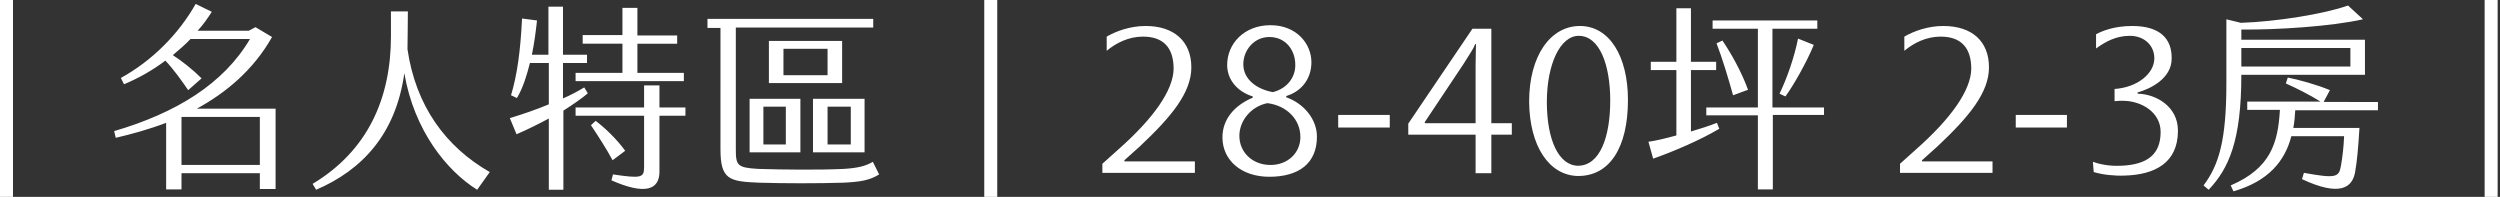 <?xml version="1.0" encoding="utf-8"?>
<!-- Generator: Adobe Illustrator 26.5.0, SVG Export Plug-In . SVG Version: 6.00 Build 0)  -->
<svg version="1.1" id="圖層_1" xmlns="http://www.w3.org/2000/svg" xmlns:xlink="http://www.w3.org/1999/xlink" x="0px" y="0px"
	 viewBox="0 0 635 50" style="enable-background:new 0 0 635 50;" xml:space="preserve">
<rect x="0" y="0" width="635" height="50" fill="#333333" stroke="none"/>
<style type="text/css">
	.st0{fill:#FFFFFF;}
</style>
<path class="st0" d="M3.3,50H0V0h3.3V50z M70,27.6V48h-4v-4H46.1v4.1h-3.9V31.2c-4.5,1.7-8.9,2.9-12.8,3.8L29,33.3
	c15.7-4.6,27.8-12,34.5-23.4H48.4c-1.4,1.5-3,2.8-4.5,4.1c2.3,1.5,5,3.6,7.3,5.9l-3.4,3c-1.7-2.5-3.8-5.4-5.8-7.5
	c-3.3,2.5-6.9,4.5-10.5,6l-0.8-1.6c8-4.4,14.7-11.2,19-18.8l4.1,2c-1.1,1.7-2.2,3.3-3.6,4.8h13l1.7-0.9l4.2,2.5
	c-4.8,8.5-11.8,14.2-19.1,18.2H70z M66,41.9V29.7H46.1v12.2H66z M99.3,9.2V2.9h4.3c0,4-0.1,7.2-0.1,9.6c2.1,14.4,9.7,24.8,20.9,31.2
	l-3.2,4.5c-7.7-4.8-16-15-18.5-29.6c-2.2,15.6-10.8,24.6-22.4,29.6l-0.9-1.5C93.4,38.3,99.3,25,99.3,9.2z M143.1,28.1v20.1h-3.7
	V30.1c-2.6,1.4-5.4,2.8-8.2,4l-1.7-4.1c3.3-1,6.8-2.2,9.9-3.5V16h-4.8c-0.8,3.2-1.8,6.4-3.3,8.9l-1.5-0.7c1.6-5.3,2.4-11.4,2.8-19.5
	l3.8,0.5c-0.3,2.8-0.7,5.8-1.3,8.7h4.2V1.7h3.7v12.2h6.1V16h-6.1v9c2.1-0.9,3.9-1.9,5.4-2.8l0.9,1.5C147.8,25,145.6,26.5,143.1,28.1
	z M158.1,11.1H148V8.9h10.1V2h3.8v7h10.1v2.1h-10.1v7.4h11.8v2.1h-27.5v-2.1h11.9V11.1z M174.1,27.3v2.1h-6.6v14.2
	c0,4.6-3.6,6-12.2,2.2l0.4-1.5c7.3,1.1,7.9,0.8,7.9-1.9V29.4h-17.4v-2.1h17.4v-5.6h3.9v5.6H174.1z M155.6,40.7
	c-1.5-2.8-3.7-6.2-5.5-8.9l1.2-1.1c2.4,1.8,5.4,4.7,7.5,7.6L155.6,40.7z M223.3,44.3c-2.4,1.5-4.8,1.9-9.1,2.1
	c-6.1,0.2-15.1,0.2-21.4,0c-7.6-0.3-9.8-0.8-9.8-8.5V7.1h-3.3V4.8h42.1v2.2h-34.9v31c0,4,0.4,4.6,5.7,4.9c6.5,0.2,15.4,0.3,21.7,0
	c3.4-0.2,5.6-0.7,7.4-1.8L223.3,44.3z M190.4,25.1h12.9v13.6h-12.9V25.1z M193.9,36.7h5.7v-9.6h-5.7V36.7z M213.9,21.1h-18.6V10.4
	h18.6V21.1z M210.2,12.4h-11.2v6.7h11.2V12.4z M219.6,38.7h-13.1V25.1h13.1V38.7z M216.1,27.1h-5.9v9.6h5.9V27.1z M253.3,50H250V0
	h3.3V50z M302.6,17.1c0,6.4-5,12.5-13.1,20.1l-3.9,3.5V41h17.9v2.9H280v-2.3l3.9-3.5c9.2-8.1,14.1-15.2,14.2-20.6
	c0-5.4-2.6-8.2-7.8-8.2c-3.6,0-6.8,1.6-9.2,3.6V9.3c2.4-1.4,6-2.7,9.9-2.7C298.2,6.6,302.6,10.5,302.6,17.1z M318.2,24.8v-0.3
	c-4.1-1.3-6.5-4.4-6.5-8c0-5.4,4.3-10.1,11-10.1s10.4,4.8,10.4,9.4c0,3.9-2.2,7.3-6.4,8.6v0.3c4.5,1.6,7.8,5.6,7.8,10
	c0,6.8-4.6,10.2-12.1,10.2c-7.1,0-11.9-4.2-11.9-10C310.5,30.3,313.5,26.8,318.2,24.8z M322.5,41.9c4.5,0.1,7.8-3,7.8-7.1
	c0-4.5-3.5-8-8.4-8.6c-4.3,0.9-7.1,4.6-7.1,8.3C314.8,38.6,318,41.8,322.5,41.9z M329,16.4c0-3.5-2.3-7-6.6-7
	c-3.9,0-6.6,3.4-6.6,6.9c0,4,3.6,6.4,7.5,7.1C327,22.5,329.1,19.5,329,16.4z M353,29.2v3.2h-13.1v-3.2H353z M384,34.2h-5.2V44h-4
	v-9.8h-17.1v-2.8L374,7.3h4.8v24h5.2V34.2z M374.8,31.4V16.7c0-1.8,0.1-4.3,0.1-5.5h-0.2c-0.4,1.1-1.3,2.4-3,5.1L361.9,31v0.3H374.8
	z M388.4,25.8c0-11.6,5.4-19.2,12.9-19.2s12.2,7.7,12.2,18.8c0,12-4.6,19.4-12.8,19.3C393.5,44.5,388.5,37.2,388.4,25.8z M409,25.5
	c0-9-2.7-16.4-8-16.4c-4.7,0-8.1,7.2-8.1,16.8s3,16.2,8,16.2C406.4,42,409,34.8,409,25.5z M436.1,31.2l0.6,1.5
	c-4.7,2.8-11.4,5.7-16.8,7.6l-1.2-4.3c1.6-0.2,4.2-0.8,7.1-1.6V17.8h-6.5v-2.1h6.5V2.1h3.7v13.6h6.4v2.1h-6.4v15.6
	C431.8,32.7,434.1,32,436.1,31.2z M463.3,27.2v2h-13v18.9h-3.8V29.3h-13.1v-2h13.1v-20H435V5.2h26.6v2.1h-11.4v20H463.3z M444,22.8
	l-3.8,1.4c-1.2-4.3-2.7-9.3-4.2-13.2l1.5-0.7C439.6,13.4,442.3,18.1,444,22.8z M452,23.8c1.9-3.9,3.8-9.4,4.7-14l4,1.6
	c-1.8,4.4-5.1,10.2-7.2,13.1L452,23.8z M505.2,17.1c0,6.4-5,12.5-13.1,20.1l-3.9,3.5V41h17.9v2.9h-23.5v-2.3l3.9-3.5
	c9.2-8.1,14.1-15.2,14.2-20.6c0-5.4-2.6-8.2-7.8-8.2c-3.6,0-6.8,1.6-9.2,3.6V9.3c2.4-1.4,6-2.7,9.9-2.7
	C500.9,6.6,505.2,10.5,505.2,17.1z M525,29.2v3.2h-13v-3.2H525z M539.2,25.6c-0.6,0-1.3,0-2.1,0.1v-3.1c5.8-0.4,10.1-3.9,10.1-7.8
	c0-3.3-2.6-5.7-6.2-5.7c-3.6,0-6.2,1.5-8.6,3.2V8.7c1.5-0.8,4.5-2.1,9.2-2.1c7.1,0,10.1,3.3,10,8.3c0,5.1-5.5,7.7-8.7,8.6l0.1,0.3
	c4.6,0.1,10.2,3.2,10.2,9.4c0,8.2-5.9,11.2-13.6,11.4c-2.5,0.1-5.5-0.2-7.8-0.9l-0.2-2.6c2.5,0.9,5.1,1.1,7.2,1c6.8-0.3,10-3,10-8.6
	C548.8,28.5,543.9,25.6,539.2,25.6z M569.3,19c0,16.8-3.2,23.8-8.3,29.2l-1.3-1.1c3.9-5.2,5.8-11.4,5.8-26V4.9l3.7,0.9
	c8.9-0.3,21-2.2,27.2-4.4l3.8,3.5c-8,1.8-21.8,2.7-30.9,2.6v2.6h31.4V19H569.3z M583,27.9c-0.1,1.6-0.2,3.1-0.5,4.6h16.8
	c-0.3,5-0.6,8.4-1.1,11.2c-0.7,4-3.9,6.3-13.5,1.8l0.5-1.6c8.2,1.5,8.9,1.1,9.4-1.8c0.4-2.2,0.7-4.9,0.8-7.5H582
	c-1.6,6.2-5.7,11.4-14.7,14l-0.7-1.5c10.2-4.4,12-10.8,12.5-19.2h-8.3v-2.1h18.6c-2.9-1.8-6.1-3.4-8.8-4.6l0.5-1.5
	c2.6,0.5,7.4,1.8,10.7,3.2l-1.6,3H604v2.1H583z M569.3,12.2v4.7h27.7v-4.7H569.3z M634.4,50h-3.3V0h3.3V50z"/>
</svg>
